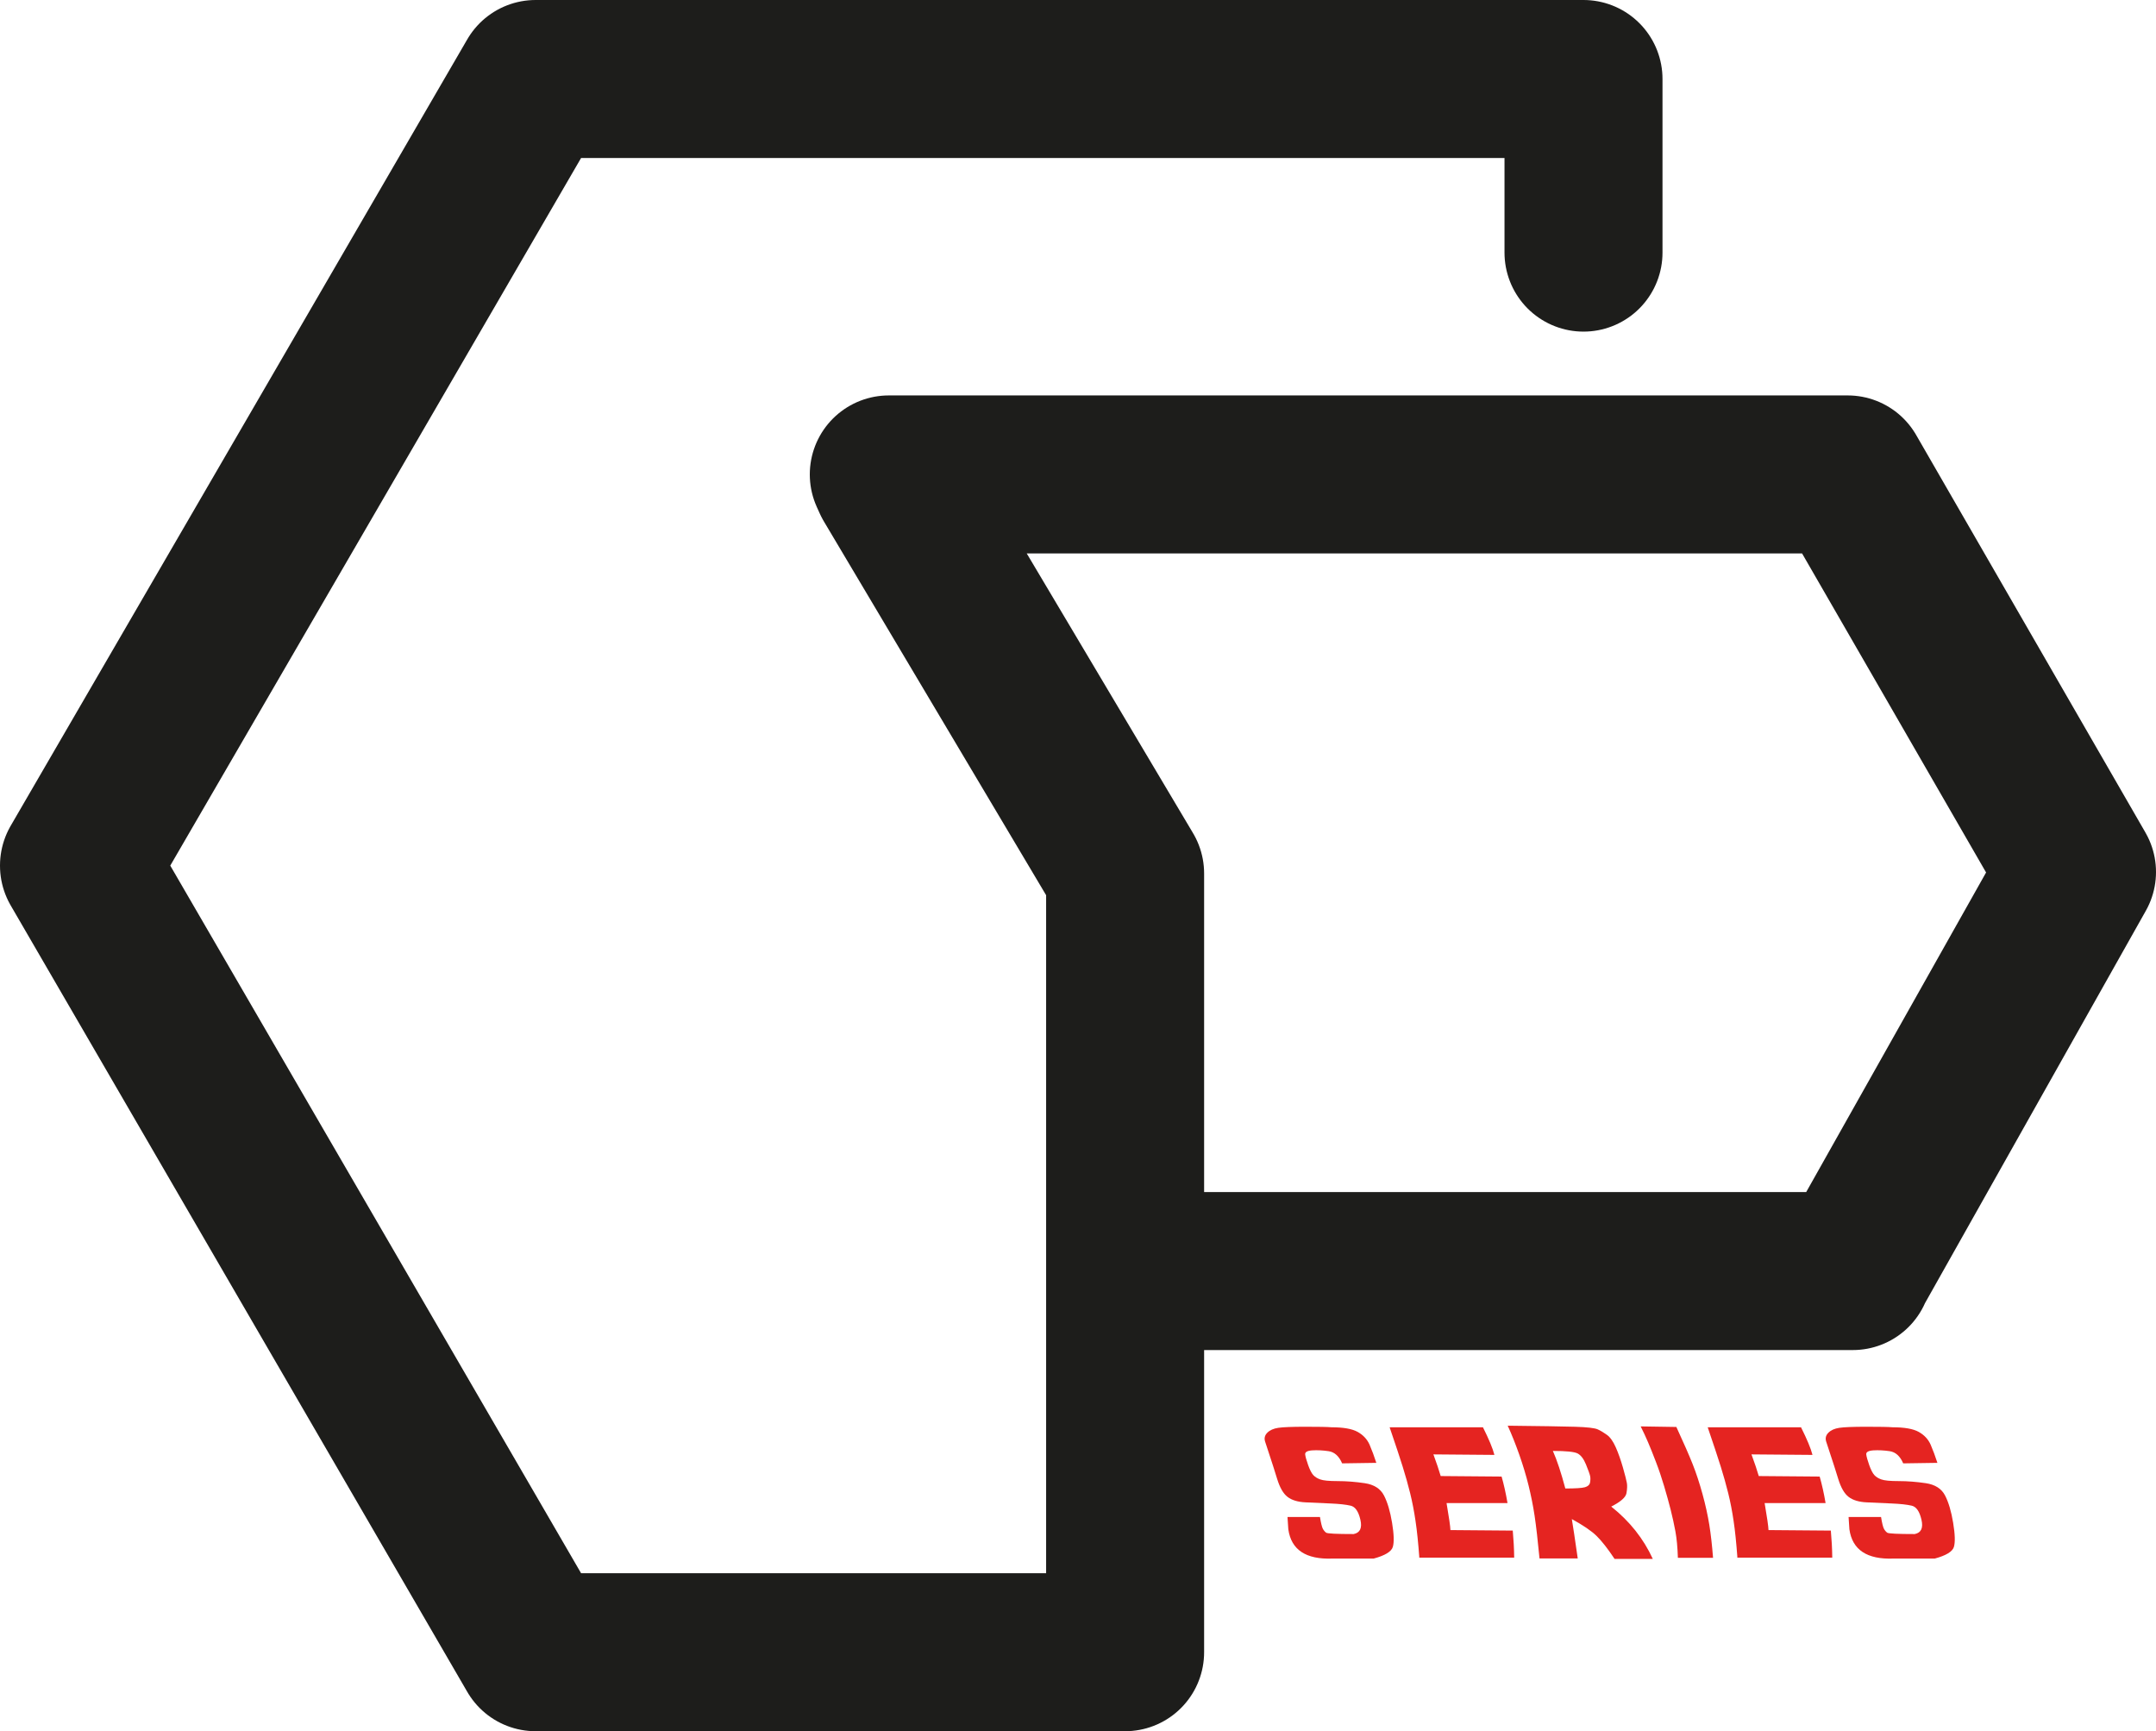 <?xml version="1.0" encoding="UTF-8"?><svg id="Capa_2" xmlns="http://www.w3.org/2000/svg" viewBox="0 0 423.03 339.65"><defs><style>.cls-1{fill:#e52421;}.cls-2{fill:none;stroke:#1d1d1b;stroke-linecap:round;stroke-linejoin:round;stroke-width:31px;}</style></defs><g id="Capa_1-2"><polyline class="cls-2" points="310.7 49.56 310.7 15.8 310.7 15.5 105.09 15.5 15.5 169.8 15.5 169.85 105.09 324.15 220.76 324.15 220.76 172.37 220.76 171.37 174.98 94.38 174.39 93.08 362.54 93.08 407.53 171.08 363.46 249.37 363.54 249.37 221.76 249.37"/><path class="cls-1" d="m261.24,280.02c2.34,0,4.06.3,5.15.91,1.09.61,1.87,1.45,2.34,2.52.46,1.07.9,2.25,1.32,3.55l-6.71.1c-.61-1.42-1.5-2.22-2.65-2.39-1.15-.17-2.22-.22-3.21-.16-.99.07-1.45.34-1.39.81s.26,1.17.59,2.1.67,1.57.99,1.93c.33.36.78.65,1.37.86.59.22,1.73.33,3.43.33s3.47.14,5.3.41,3.09,1.08,3.78,2.41c.69,1.33,1.22,3.12,1.59,5.37.37,2.25.42,3.83.14,4.74s-1.53,1.67-3.75,2.27h-8.1c-5.2.2-8.09-1.72-8.65-5.75l-.16-2.41h6.37c.2,1.22.39,1.99.57,2.32.18.33.4.58.64.76.25.18,2.04.27,5.4.27,1.26-.25,1.7-1.19,1.32-2.82s-1.01-2.54-1.92-2.75c-.91-.21-2.23-.36-3.96-.43-1.74-.08-3.37-.15-4.88-.22-1.52-.07-2.7-.43-3.53-1.07-.84-.64-1.52-1.83-2.05-3.56s-1.01-3.22-1.43-4.47-.73-2.19-.93-2.84-.06-1.22.44-1.72c.5-.5,1.21-.82,2.14-.96.93-.14,2.71-.21,5.33-.21s4.32.03,5.1.1Z"/><path class="cls-1" d="m278.48,305.49c-.21-2.82-.45-5.19-.74-7.1-.28-1.91-.63-3.72-1.05-5.42s-.91-3.43-1.46-5.2c-.55-1.76-1.41-4.35-2.57-7.75h18.31c1.18,2.36,1.93,4.16,2.25,5.42l-11.97-.1c.62,1.69,1.1,3.11,1.43,4.25l11.95.1c.43,1.49.82,3.22,1.16,5.2h-11.96c.48,2.82.74,4.59.76,5.3l12.23.1c.16,1.77.26,3.54.28,5.31h-18.63v-.11Z"/><path class="cls-1" d="m295.82,279.71c6.46.07,10.87.14,13.25.21s3.85.25,4.42.51,1.17.62,1.81,1.08c.64.46,1.21,1.27,1.73,2.44s.98,2.49,1.41,3.98c.42,1.49.68,2.49.77,3.02.09.52.06,1.19-.08,2s-1.14,1.69-2.99,2.63c3.62,2.87,6.33,6.29,8.16,10.27h-7.5c-1.35-2.03-2.53-3.53-3.53-4.51-1-.98-2.62-2.08-4.86-3.31.22,1.25.6,3.82,1.16,7.72h-7.5c-.34-3.56-.66-6.34-.96-8.34-.3-2-.7-3.98-1.18-5.94s-1.09-3.97-1.82-6.05c-.73-2.07-1.49-3.98-2.28-5.71Zm11.31,12.32c1.99,0,3.28-.08,3.86-.25.58-.17.92-.48,1-.96s.09-.89,0-1.27c-.08-.37-.35-1.11-.8-2.22s-1-1.83-1.64-2.17-2.27-.5-4.86-.5c.81,1.82,1.62,4.28,2.44,7.36Z"/><path class="cls-1" d="m329.22,305.64c-.07-2.08-.23-3.81-.49-5.21s-.57-2.81-.93-4.24c-.36-1.43-.79-2.97-1.28-4.62-.49-1.65-1.02-3.22-1.6-4.73s-1.09-2.8-1.55-3.87-.94-2.11-1.45-3.12l7,.11c1.42,3.08,2.48,5.49,3.18,7.25s1.35,3.73,1.95,5.91,1.04,4.21,1.34,6.07c.3,1.86.54,4.01.73,6.44h-6.88Z"/><path class="cls-1" d="m340.89,305.49c-.21-2.82-.45-5.19-.74-7.1-.28-1.91-.63-3.72-1.05-5.42s-.91-3.43-1.46-5.2c-.55-1.76-1.41-4.35-2.57-7.75h18.31c1.18,2.36,1.93,4.16,2.25,5.42l-11.97-.1c.62,1.69,1.1,3.11,1.43,4.25l11.95.1c.43,1.49.82,3.22,1.16,5.2h-11.96c.48,2.82.74,4.59.76,5.3l12.23.1c.16,1.77.26,3.54.28,5.31h-18.63v-.11Z"/><path class="cls-1" d="m371.33,280.02c2.34,0,4.06.3,5.15.91,1.09.61,1.87,1.45,2.34,2.52.46,1.07.9,2.25,1.32,3.55l-6.71.1c-.61-1.42-1.5-2.22-2.65-2.39-1.15-.17-2.22-.22-3.21-.16-.99.07-1.45.34-1.39.81s.26,1.17.59,2.1.67,1.57.99,1.93c.33.36.78.65,1.37.86.59.22,1.73.33,3.43.33s3.47.14,5.3.41,3.09,1.08,3.78,2.41c.69,1.33,1.22,3.12,1.59,5.37.37,2.25.42,3.83.14,4.74s-1.53,1.67-3.75,2.27h-8.1c-5.2.2-8.09-1.72-8.65-5.75l-.16-2.41h6.37c.2,1.22.39,1.99.57,2.32.18.33.4.58.64.76.25.18,2.04.27,5.4.27,1.26-.25,1.7-1.19,1.32-2.82s-1.01-2.54-1.92-2.75c-.91-.21-2.23-.36-3.96-.43-1.74-.08-3.37-.15-4.88-.22-1.52-.07-2.7-.43-3.53-1.07-.84-.64-1.52-1.83-2.05-3.56s-1.01-3.22-1.43-4.47-.73-2.19-.93-2.84-.06-1.22.44-1.72c.5-.5,1.21-.82,2.14-.96.93-.14,2.71-.21,5.33-.21s4.32.03,5.1.1Z"/></g></svg>